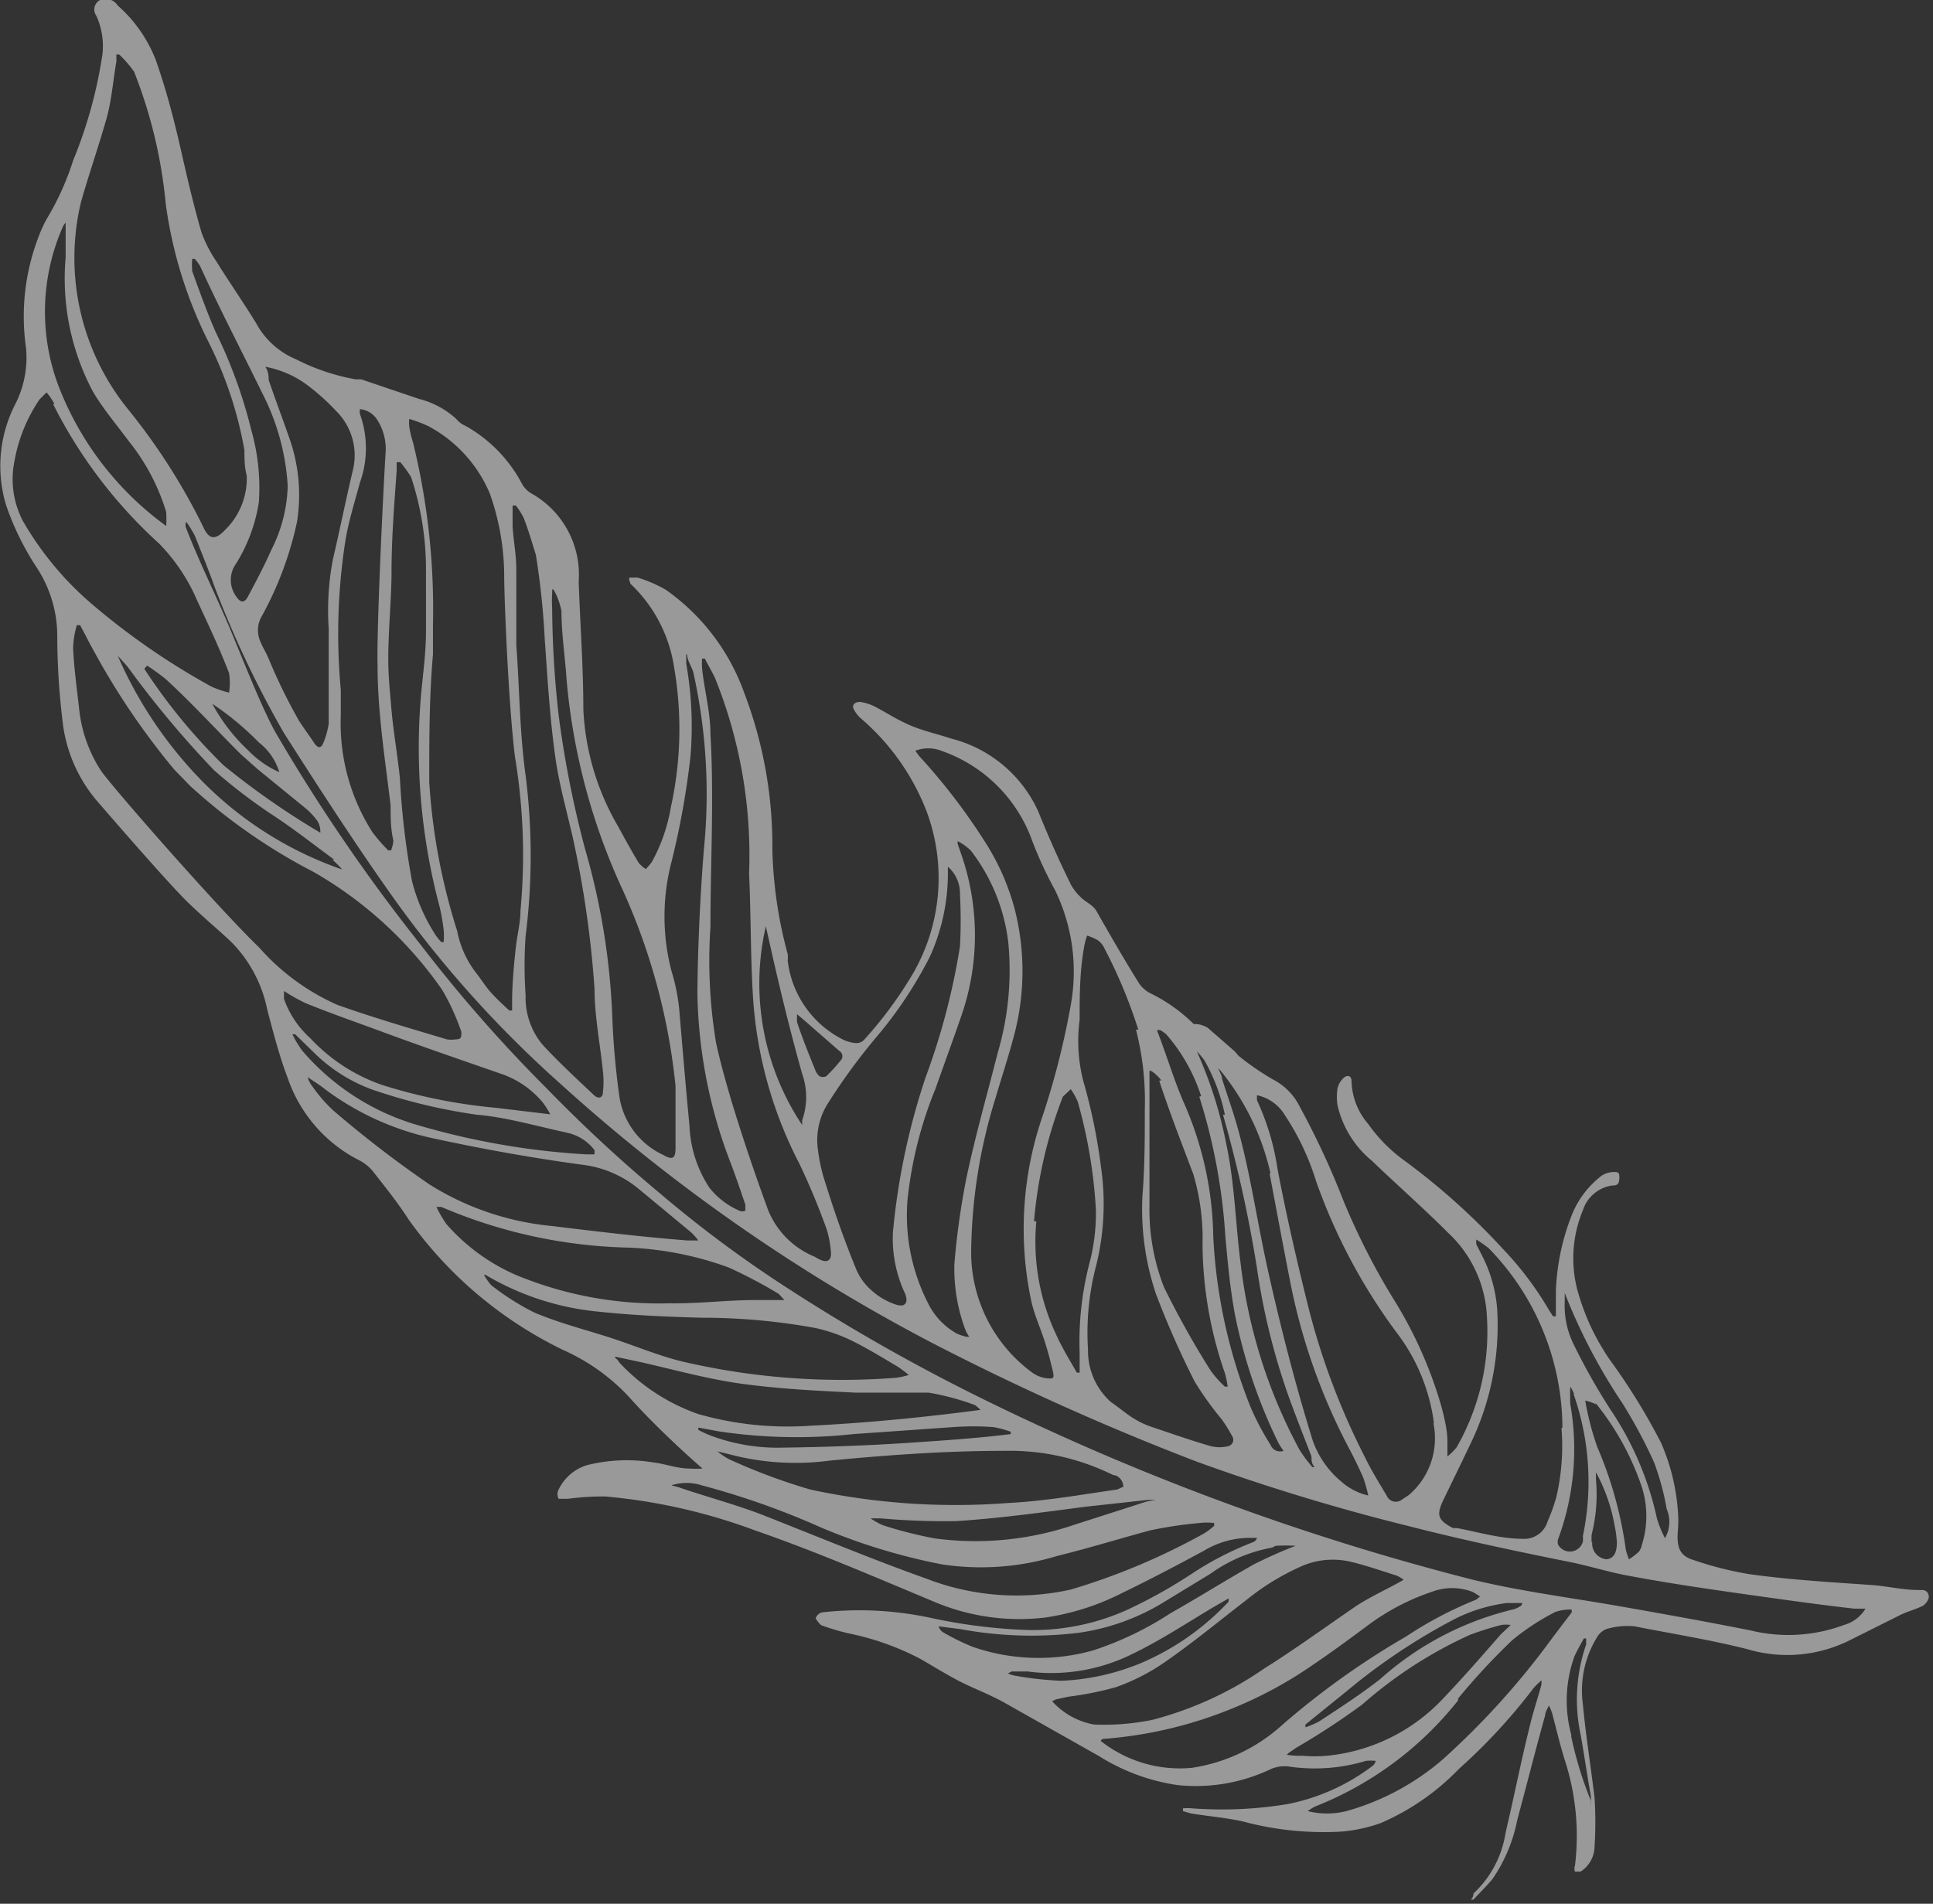 <svg xmlns="http://www.w3.org/2000/svg" viewBox="0 0 41.52 40.9"><rect x="0" y="0" width="41.52" height="40.9" fill="#333333" stroke="none"/><defs><style>.cls-1{fill:#fff;opacity:0.5;}</style></defs><title>WHITE FEATHER ICON</title><g id="Layer_2" data-name="Layer 2"><g id="Layer_1-2" data-name="Layer 1"><path class="cls-1" d="M13,32.15a12.32,12.32,0,0,1,3.22.73c1.3.45,2.57,1,3.84,1.53a4.69,4.69,0,0,0,2.4.34,5.33,5.33,0,0,0,1.63-.52c.6-.29,1.19-.6,1.78-.92a1.91,1.91,0,0,1,.93-.27l.2,0a.14.14,0,0,1-.08.09,6.85,6.85,0,0,0-1.32.68,10.72,10.72,0,0,1-1.42.79,4.94,4.94,0,0,1-2.08.42A11.65,11.65,0,0,1,20,34.76a7.27,7.27,0,0,0-2.34-.12.19.19,0,0,0-.14.13s.08.13.13.15a5.37,5.37,0,0,0,.57.17,5.76,5.76,0,0,1,1.55.55c.28.16.55.33.84.48s.69.3,1,.48l2,1.13a4.34,4.34,0,0,0,1.68.62,3.74,3.74,0,0,0,2-.34.73.73,0,0,1,.38-.06,3.78,3.78,0,0,0,1.67-.12,1.06,1.06,0,0,1,.21,0,.19.19,0,0,1-.07.11,4.42,4.42,0,0,1-1.83.82,8.64,8.64,0,0,1-2.05.09,1.09,1.09,0,0,0-.19,0v.06l.17.05c.37.06.74.09,1.11.17a6.68,6.68,0,0,0,2.12.22,3.35,3.35,0,0,0,.84-.18A5.18,5.18,0,0,0,31.34,38a12.2,12.2,0,0,0,1.59-1.72,1.57,1.57,0,0,1,.18-.18c0,.05,0,.08,0,.09-.08.3-.18.59-.25.89-.19.76-.34,1.53-.52,2.29a2.25,2.25,0,0,1-.69,1.31s0,.09-.06.13l.06,0c.13-.14.27-.28.4-.43a3.37,3.37,0,0,0,.54-1.28c.2-.74.39-1.5.6-2.25,0-.07.05-.14.08-.21h0a1.26,1.26,0,0,1,.07.17c.09.34.17.68.27,1a5.27,5.27,0,0,1,.22,2.27.19.19,0,0,0,0,.13s.09,0,.12,0a.65.65,0,0,0,.3-.53,8.14,8.14,0,0,0,0-1.06c-.08-.67-.19-1.35-.25-2a2.19,2.19,0,0,1,.3-1.44.41.41,0,0,1,.2-.18,1.57,1.57,0,0,1,.61-.06c.81.16,1.63.29,2.42.49a3,3,0,0,0,2.22-.2l1.06-.53c.16-.08.33-.12.49-.2a.3.3,0,0,0,.13-.18c0-.1-.05-.15-.13-.16l-.09,0c-.35,0-.7-.09-1.05-.11-.85-.06-1.72-.11-2.58-.23a7.4,7.4,0,0,1-1.19-.3c-.31-.09-.38-.27-.35-.64a2.46,2.46,0,0,0,0-.42A4.46,4.46,0,0,0,35.68,31a13.41,13.41,0,0,0-1.09-1.77,4.91,4.91,0,0,1-.72-1.56A2.69,2.69,0,0,1,34,26a.78.78,0,0,1,.62-.53c.07,0,.15,0,.16-.12s0-.17-.08-.17a.5.5,0,0,0-.3.08,2,2,0,0,0-.66.9,4.93,4.93,0,0,0-.32,1.56c0,.18,0,.36,0,.56l-.06,0-.08-.12a7,7,0,0,0-1-1.33,14.7,14.7,0,0,0-2.16-1.93,3.34,3.34,0,0,1-.73-.75,1.47,1.47,0,0,1-.36-.93c0-.11-.09-.13-.16-.07a.44.44,0,0,0-.14.23,1.15,1.15,0,0,0,0,.37,2.17,2.17,0,0,0,.74,1.19c.54.52,1.09,1,1.64,1.55a2.63,2.63,0,0,1,.83,1.83,5,5,0,0,1-.65,2.77,1.15,1.15,0,0,1-.2.2c0-.15,0-.23,0-.32,0-.24-.06-.48-.12-.72a9.1,9.1,0,0,0-1-2.28,14.79,14.79,0,0,1-1.12-2.19,17.24,17.24,0,0,0-.93-2,1.31,1.31,0,0,0-.58-.59,5.9,5.9,0,0,1-.74-.51s-.07-.09-.11-.12l-.55-.48C25.8,22,25.7,22,25.64,22a3.51,3.51,0,0,0-.93-.66.65.65,0,0,1-.26-.24c-.31-.5-.6-1-.9-1.53-.07-.12-.21-.18-.31-.27A1.13,1.13,0,0,1,23,19c-.25-.51-.47-1-.7-1.57a2.81,2.81,0,0,0-1.86-1.56c-.3-.1-.63-.17-.92-.3s-.48-.26-.73-.39a1,1,0,0,0-.32-.1c-.11,0-.18.07-.13.16a.68.68,0,0,0,.17.21,5,5,0,0,1,1.4,2,4.1,4.1,0,0,1-.35,3.55,8.74,8.74,0,0,1-1,1.34.23.23,0,0,1-.17.07.76.76,0,0,1-.31-.09,2.18,2.18,0,0,1-1.16-1.68.87.87,0,0,0,0-.14,9.38,9.38,0,0,1-.33-2.25,9.23,9.23,0,0,0-.61-3.38,4.59,4.59,0,0,0-1.68-2.2,2.93,2.93,0,0,0-.6-.26s-.1,0-.16,0,0,.1,0,.13a3.1,3.1,0,0,1,.94,1.8,7.79,7.79,0,0,1-.07,3A3.68,3.68,0,0,1,14,18.52a1.06,1.06,0,0,1-.13.15.71.71,0,0,1-.15-.13c-.15-.25-.3-.52-.44-.78a5.47,5.47,0,0,1-.75-2.52c0-.93-.07-1.84-.1-2.75a2,2,0,0,0-1-1.88.56.56,0,0,1-.21-.2A3.06,3.06,0,0,0,10,9.15.51.51,0,0,1,9.8,9,1.86,1.86,0,0,0,9,8.57L7.76,8.15l-.12,0a4.59,4.59,0,0,1-1.28-.43,1.73,1.73,0,0,1-.86-.78c-.27-.44-.57-.87-.85-1.32A2.87,2.87,0,0,1,4.33,5C4.14,4.35,4,3.72,3.86,3.11S3.56,1.9,3.35,1.3A3,3,0,0,0,2.53.12.31.31,0,0,0,2.15,0a.23.23,0,0,0-.08.34,1.57,1.57,0,0,1,.13.83,9.77,9.77,0,0,1-.63,2.28A5.88,5.88,0,0,1,1,4.71a2.8,2.8,0,0,0-.18.4A4.75,4.75,0,0,0,.56,7.48,2.21,2.21,0,0,1,.34,8.66a2.91,2.91,0,0,0-.21,2.19,5.92,5.92,0,0,0,.65,1.33,2.68,2.68,0,0,1,.45,1.47,15.34,15.34,0,0,0,.11,1.81,3.19,3.19,0,0,0,.72,1.72c.2.23,1.57,1.82,2,2.23s.63.56.93.85a2.86,2.86,0,0,1,.75,1.43c.13.49.26,1,.44,1.47a3.11,3.11,0,0,0,1.56,1.78.93.93,0,0,1,.29.25c.25.32.51.64.74,1A8.76,8.76,0,0,0,12.09,29a4.34,4.34,0,0,1,1.41,1c.17.19.34.37.52.55.34.34.7.68,1.07,1a2.12,2.12,0,0,1-.29,0c-.25,0-.51-.1-.76-.13a3.5,3.5,0,0,0-1.44.06A1,1,0,0,0,12,32a.21.21,0,0,0,0,.2s.13,0,.2,0A5.73,5.73,0,0,1,13,32.15Zm.23-3,.56.12c.7.16,1.39.35,2.08.45.85.12,1.69.16,2.52.2.52,0,1,0,1.56,0a5.5,5.5,0,0,1,1,.27s.07.06.11.1c-1.21.16-2.43.28-3.65.34A7,7,0,0,1,15,30.38a4.21,4.21,0,0,1-1.69-1.1l-.05-.07A.25.25,0,0,1,13.2,29.15ZM17.4,32a12.83,12.83,0,0,1-1.74-.65,1.4,1.4,0,0,1-.25-.17v0l.28.07a5.55,5.55,0,0,0,2.13.13c1.24-.12,2.49-.21,3.74-.21a5,5,0,0,1,2.35.52c.09,0,.21.09.22.25L24,32c-.77.11-1.55.25-2.34.29A14.79,14.79,0,0,1,17.4,32Zm1.29.62h.22a15.72,15.72,0,0,0,1.62.06c.95-.06,1.87-.19,2.79-.31l1.28-.14a.79.79,0,0,1,.23,0v0c-.13,0-.27.05-.39.09l-1.37.44a6.58,6.58,0,0,1-3,.29,9.11,9.11,0,0,1-1.1-.28,1.53,1.53,0,0,1-.3-.17ZM15,30.72l0-.05.43.08a11.28,11.28,0,0,0,2.9.06l2.14-.15a5.94,5.94,0,0,1,.87,0,2.14,2.14,0,0,1,.37.1l0,.05c-.71.09-1.48.14-2.23.19s-1.74.09-2.63.1a4.1,4.1,0,0,1-1.48-.22A2.34,2.34,0,0,1,15,30.72Zm-4.66-3.33,0,0,.09,0a5.83,5.83,0,0,0,2.43.79c.75.08,1.49.11,2.22.13a13.48,13.48,0,0,1,2.43.22,3.5,3.5,0,0,1,.82.29c.32.16.63.35.95.54a2.64,2.64,0,0,1,.24.18v0a1.71,1.71,0,0,1-.27.06,15.09,15.09,0,0,1-4.64-.36c-.51-.13-1-.34-1.53-.51s-1.08-.31-1.6-.53a5.43,5.43,0,0,1-.93-.59A1.37,1.37,0,0,1,10.39,27.38Zm-1-1.46.14,0a10.8,10.8,0,0,0,3.89.87,7.09,7.09,0,0,1,2.28.43,10.31,10.31,0,0,1,1.08.57s.06.07.12.13c-.23,0-.43,0-.62,0-.61,0-1.23.08-1.85.07a8,8,0,0,1-3.3-.61A4.22,4.22,0,0,1,9.59,26.3,2.45,2.45,0,0,1,9.37,25.92ZM6.61,23.14c.12.09.25.16.37.26a6,6,0,0,0,2.39,1.07c1.07.23,2.14.42,3.19.56a2.34,2.34,0,0,1,1.18.53l1.11.92a1.37,1.37,0,0,1,.15.17l0,0h-.24c-1-.08-1.92-.19-2.9-.31a6,6,0,0,1-2.63-.89,23.9,23.9,0,0,1-2.08-1.6,3.25,3.25,0,0,1-.44-.51A.5.5,0,0,1,6.61,23.14Zm5.54,1.19a1,1,0,0,1,.62.38v.09l-.18,0A16.05,16.05,0,0,1,9,24.18a5.15,5.15,0,0,1-2.51-1.61,2.23,2.23,0,0,1-.21-.35l.06,0,.42.41a3.47,3.47,0,0,0,1.24.78,12.17,12.17,0,0,0,2.25.54C10.86,24,11.51,24.19,12.16,24.33Zm-1.5-.53a11.6,11.6,0,0,1-2.44-.49,3.81,3.81,0,0,1-1.54-1,2.06,2.06,0,0,1-.57-.85s0-.1,0-.17a3.89,3.89,0,0,0,.46.26c.54.22,1.09.41,1.63.61.89.33,1.77.63,2.63.93a2,2,0,0,1,.85.61,2.16,2.16,0,0,1,.15.24ZM1.57,13.92a2,2,0,0,1,.08-.49h.07c.11.2.21.41.32.6a15.74,15.74,0,0,0,1.7,2.5l.34.35a12.24,12.24,0,0,0,2.65,1.85,8.51,8.51,0,0,1,2.77,2.54,4.86,4.86,0,0,1,.41.9c0,.11,0,.16-.12.16a.65.65,0,0,1-.19,0c-.77-.23-1.56-.46-2.35-.74a4.85,4.85,0,0,1-1.68-1.23c-.9-.87-3.15-3.44-3.4-3.8a3,3,0,0,1-.47-1.33C1.65,14.79,1.59,14.35,1.57,13.92Zm5,3.45a1.57,1.57,0,0,1,.25.27.43.43,0,0,1,.06.25,16.84,16.84,0,0,1-2.08-1.45A12.3,12.3,0,0,1,3.1,14.37l.06-.07a4.69,4.69,0,0,1,.4.29c.56.51,1.23,1.24,1.63,1.63l.35.31ZM6,16.59a2.14,2.14,0,0,1-.67-.47,3.9,3.9,0,0,1-.77-1,6.27,6.27,0,0,1,1,.83A1.28,1.28,0,0,1,6,16.59Zm1.14,1.88a2,2,0,0,1,.21.21,7.8,7.8,0,0,1-3-1.89,8.94,8.94,0,0,1-1.82-2.7c.08.09.16.17.23.26a21.41,21.41,0,0,0,1.84,2.2,11.82,11.82,0,0,0,1.21.93C6.29,17.79,6.73,18.14,7.18,18.47Zm-6-9.79a10.26,10.26,0,0,0,2.28,3,4,4,0,0,1,.81,1.21c.24.52.47,1,.69,1.57a1.33,1.33,0,0,1,0,.42,2.13,2.13,0,0,1-.38-.13A15.26,15.26,0,0,1,2,13,6.82,6.82,0,0,1,.49,11.19,1.94,1.94,0,0,1,.31,9.91,3.42,3.42,0,0,1,.85,8.58L1,8.43A1.35,1.35,0,0,1,1.17,8.68Zm.27-3.9c0,.25,0,.5,0,.75A5.17,5.17,0,0,0,2,8.42c.22.37.5.7.76,1.05A4.53,4.53,0,0,1,3.57,11a2.33,2.33,0,0,1,0,.3,6.68,6.68,0,0,1-2.31-3,4.52,4.52,0,0,1,.1-3.45ZM2.88,1.54a10.33,10.33,0,0,1,.68,2.84,9.43,9.43,0,0,0,.9,2.93,8.43,8.43,0,0,1,.79,2.36c0,.18,0,.36.05.55a1.55,1.55,0,0,1-.47,1.17c-.21.22-.34.2-.46-.06A13.33,13.33,0,0,0,2.74,8.78a5.16,5.16,0,0,1-1-4.44c.17-.6.38-1.2.55-1.8.11-.4.14-.82.21-1.22,0,0,0-.1,0-.15l.06,0A2.51,2.51,0,0,1,2.88,1.54ZM4.64,7.15c-.19-.43-.35-.88-.51-1.32a1.27,1.27,0,0,1,0-.27h.05a.93.93,0,0,1,.12.16c.42.92.89,1.82,1.33,2.72a5,5,0,0,1,.55,2,3.2,3.2,0,0,1-.35,1.37c-.15.34-.32.66-.5,1-.08.15-.16.15-.26,0a.6.6,0,0,1,0-.7,3.5,3.5,0,0,0,.49-1.32A4.49,4.49,0,0,0,5.4,9.25,10.34,10.34,0,0,0,4.64,7.15ZM7.58,10.1c-.15.63-.28,1.28-.43,1.92a5.86,5.86,0,0,0-.09,1.48c0,.45,0,1.5,0,1.54s0,.34,0,.51a1.79,1.79,0,0,1-.11.4c-.05.13-.12.14-.21,0s-.22-.31-.32-.47a11.69,11.69,0,0,1-.65-1.33c-.05-.12-.12-.23-.17-.35a.6.6,0,0,1,0-.52,7.42,7.42,0,0,0,.78-2.07A3.67,3.67,0,0,0,6.2,9.37c-.14-.4-.29-.8-.43-1.21,0-.08,0-.17-.07-.28a2.17,2.17,0,0,1,.91.4,4.88,4.88,0,0,1,.62.56A1.34,1.34,0,0,1,7.58,10.1Zm.7-.34c-.08,1.38-.19,3.88-.17,4.54,0,1,.16,2,.28,3,0,.25,0,.51.06.76a.77.77,0,0,1-.05.21H8.34A3.7,3.7,0,0,1,8,17.88a4.35,4.35,0,0,1-.68-2.51c0-.18,0-.37,0-.55a13,13,0,0,1,.1-3.21c.07-.42.2-.83.31-1.24a2.18,2.18,0,0,0,0-1.48.48.48,0,0,1,0-.1A.49.49,0,0,1,8.09,9,1.16,1.16,0,0,1,8.28,9.76Zm.55.49a6.31,6.31,0,0,1,.32,2c0,.4,0,1.3,0,1.32,0,.4-.05.79-.09,1.19a13.22,13.22,0,0,0,.38,4.71,4.23,4.23,0,0,1,.09.51,1.63,1.63,0,0,1,0,.26H9.48a1.23,1.23,0,0,1-.11-.13,3.88,3.88,0,0,1-.52-1.18,17,17,0,0,1-.26-2.21c-.05-.49-.14-1-.18-1.46s-.07-.74-.07-1.11c0-.61.07-1.31.07-1.87,0-.73.06-1.45.11-2.17,0-.06,0-.12,0-.18l.08,0A2.86,2.86,0,0,1,8.83,10.25Zm1.69.35a5.34,5.34,0,0,1,.31,1.77c0,.49.09,2.73.23,3.88a12.88,12.88,0,0,1,.12,3.31c0,.26-.07.52-.1.79S11,21.12,11,21.5c0,.07,0,.14,0,.21l-.06,0c-.13-.12-.26-.24-.38-.37s-.21-.28-.32-.42A2.13,2.13,0,0,1,9.82,20a13.19,13.19,0,0,1-.6-3.2c0-.92,0-1.83.08-2.74q0-.32,0-.63a15.06,15.06,0,0,0-.43-3.93,2.06,2.06,0,0,1-.08-.34.87.87,0,0,1,0-.16,2.91,2.91,0,0,1,.42.16A2.93,2.93,0,0,1,10.52,10.6Zm.73.53c.1.26.18.53.26.79a16.5,16.5,0,0,1,.19,1.8c.06.85.11,1.71.23,2.56.08.57.24,1.13.37,1.7a22.1,22.1,0,0,1,.47,3.26c0,.59.12,1.18.18,1.77a2,2,0,0,1,0,.46c0,.11-.09.15-.19.06-.38-.36-.76-.71-1.11-1.09a1.58,1.58,0,0,1-.36-1.06,9.11,9.11,0,0,1,0-1.27,13.76,13.76,0,0,0,0-3.45c-.13-.93-.13-1.87-.2-2.8,0-.52,0-1.11,0-1.63,0-.31-.06-.61-.08-.92,0-.15,0-.3,0-.45l.07,0A1.57,1.57,0,0,1,11.25,11.13Zm2.13,8a13.45,13.45,0,0,1,1.13,4.2c0,.42,0,.88,0,1.33,0,.23-.06.27-.27.15a1.66,1.66,0,0,1-.93-1.21,17,17,0,0,1-.16-1.8,14.94,14.94,0,0,0-.58-3.55A22.14,22.14,0,0,1,12,15.37a21.41,21.41,0,0,1-.14-2.31,2.25,2.25,0,0,1,0-.3c0-.11,0-.16.08,0a1.56,1.56,0,0,1,.12.37c0,.49.08,1,.11,1.47A13.54,13.54,0,0,0,13.38,19.13Zm1.38-5.07c0,.14.11.27.14.42a12,12,0,0,1,.22,3.76c-.08,1-.13,2.05-.14,3.08A10.54,10.54,0,0,0,15.7,25c.11.29.21.59.31.88,0,0,0,.11,0,.13a.15.15,0,0,1-.13,0,1.67,1.67,0,0,1-.64-.49,2.6,2.6,0,0,1-.43-1.33c-.08-.84-.15-1.67-.22-2.5a4.26,4.26,0,0,0-.17-.84,4.65,4.65,0,0,1,0-2.32,17.32,17.32,0,0,0,.41-2.27,7.68,7.68,0,0,0-.09-2c0-.07,0-.14,0-.2Zm1.41,7.29a9,9,0,0,0,1,3.65,15,15,0,0,1,.59,1.42,2.22,2.22,0,0,1,.09.51c0,.12-.05.18-.16.16A.74.74,0,0,1,17.5,27a1.82,1.82,0,0,1-1-1q-.43-1.17-.79-2.35c-.12-.41-.24-.83-.33-1.25a10.81,10.81,0,0,1-.12-2.49c0-1.38.08-2.77,0-4.14,0-.47-.13-.94-.18-1.41a1.76,1.76,0,0,1,0-.21l.06,0c.07.14.16.29.22.42a10.19,10.19,0,0,1,.73,4.2C16.13,19.61,16.12,20.5,16.17,21.35Zm.28-1.45.11.49c.2.89.42,1.79.67,2.68a1.5,1.5,0,0,1,0,1l0,.1,0,0A5.48,5.48,0,0,1,16.45,19.9Zm1.6,2.89a3.29,3.29,0,0,1-.3.33.16.16,0,0,1-.15,0,.36.36,0,0,1-.1-.16c-.13-.32-.26-.64-.38-1a1.69,1.69,0,0,1,0-.17l0,0,.12.1.79.69A.13.13,0,0,1,18.05,22.79Zm2.57-3.57a10.41,10.41,0,0,1,0,1.11,14.69,14.69,0,0,1-.74,2.82,14.76,14.76,0,0,0-.7,3.32,2.77,2.77,0,0,0,.26,1.32c.08.2,0,.3-.19.24a1.46,1.46,0,0,1-.51-.29,1.25,1.25,0,0,1-.34-.45c-.27-.65-.5-1.32-.71-2a3.75,3.75,0,0,1-.12-.58,1.47,1.47,0,0,1,.21-1,13,13,0,0,1,1.07-1.46,8.93,8.93,0,0,0,1.12-1.69,4.33,4.33,0,0,0,.39-1.74s0-.1,0-.2A.76.76,0,0,1,20.62,19.22Zm.05-.8-.1-.29s0,0,0-.06a1.27,1.27,0,0,1,.28.2,4,4,0,0,1,.81,2,6.27,6.27,0,0,1-.23,2.35c-.23.91-.49,1.81-.68,2.73a16.42,16.42,0,0,0-.25,1.8,3.74,3.74,0,0,0,.24,1.43.72.72,0,0,0,.08.14l-.06,0a1.19,1.19,0,0,1-.21-.07,1.51,1.51,0,0,1-.62-.66,4.15,4.15,0,0,1-.44-2.18,8.62,8.62,0,0,1,.6-2.41c.18-.51.36-1,.54-1.52A5.29,5.29,0,0,0,20.67,18.42ZM23,21.59a17,17,0,0,1-.61,2.4,7.44,7.44,0,0,0-.23,4c.07.29.2.57.29.86s.11.39.16.59,0,.18-.14.17a.69.69,0,0,1-.31-.13,3.21,3.21,0,0,1-1.3-2.54,11.43,11.43,0,0,1,.52-3.34c.12-.41.26-.83.37-1.24a5.39,5.39,0,0,0,.05-2.81,5.08,5.08,0,0,0-.59-1.38,13.09,13.09,0,0,0-1.46-1.92l-.09-.12a.77.77,0,0,1,.56,0,3.18,3.18,0,0,1,1.95,1.93,8.28,8.28,0,0,0,.49,1.06A4,4,0,0,1,23,21.59Zm-.79,4.65a9.65,9.65,0,0,1,.62-2.68L23,23.4a1.45,1.45,0,0,1,.15.27A10.68,10.68,0,0,1,23.54,26a4.25,4.25,0,0,1-.15,1.18,6.74,6.74,0,0,0-.2,1.88c0,.14,0,.29,0,.43l-.06,0c-.16-.28-.32-.54-.45-.83A4.69,4.69,0,0,1,22.26,26.24Zm2.19-4.12a6.12,6.12,0,0,1,.19,1.71c0,.61,0,1.23-.05,1.85a5.71,5.71,0,0,0,.29,2.12,19.19,19.19,0,0,0,.83,1.88,6.78,6.78,0,0,0,.58.81,3.3,3.3,0,0,1,.23.37.14.14,0,0,1-.09.21.78.78,0,0,1-.37,0c-.42-.12-.84-.27-1.26-.41s-.61-.35-.89-.54A1.47,1.47,0,0,1,23.37,29a5.69,5.69,0,0,1,.18-1.83,5.51,5.51,0,0,0,.1-2.09,12.15,12.15,0,0,0-.38-1.85,3.46,3.46,0,0,1-.08-1.32c0-.51,0-1,.09-1.53a1.58,1.58,0,0,1,.07-.28,1.17,1.17,0,0,1,.23.1.43.43,0,0,1,.14.17A10.73,10.73,0,0,1,24.45,22.12Zm.5,1.1c.22.67.48,1.34.73,2a4.86,4.86,0,0,1,.2,1.53,8.59,8.59,0,0,0,.48,2.75,2,2,0,0,1,.06.29l-.06,0a2.21,2.21,0,0,1-.31-.35,19.35,19.35,0,0,1-1-1.79,4.6,4.6,0,0,1-.31-1.76c0-.91,0-1.83,0-2.73,0,0,0-.06,0-.14S24.93,23.17,24.94,23.21Zm.86.34a12.53,12.53,0,0,1,.56,3c.05.55.1,1.1.2,1.65A11.34,11.34,0,0,0,27.46,31a1.68,1.68,0,0,0,.11.17.22.22,0,0,1-.28-.13,5.76,5.76,0,0,1-.42-.79,11.37,11.37,0,0,1-.81-3.69,7.36,7.36,0,0,0-.61-2.82c-.21-.47-.37-1-.54-1.45l-.06-.16.07,0a.84.84,0,0,1,.13.09A3.79,3.79,0,0,1,25.8,23.55Zm.51.39A28.11,28.11,0,0,1,27,27.25a14.31,14.31,0,0,0,.73,2.89c.14.38.29.76.44,1.15,0,.08,0,.16.07.23l-.05,0a3.07,3.07,0,0,1-.27-.36,11.13,11.13,0,0,1-1.27-4c-.11-.84-.13-1.75-.31-2.58a9,9,0,0,0-.57-1.85l-.06-.14,0,0a1.74,1.74,0,0,1,.16.19A4,4,0,0,1,26.31,23.95Zm1,1.26c.14.74.28,1.5.43,2.26A13,13,0,0,0,29,31.16c.1.19.19.38.28.58a3.38,3.38,0,0,1,.11.39,1.33,1.33,0,0,1-.58-.3,2,2,0,0,1-.65-1c-.35-1.14-.65-2.31-.91-3.47s-.39-2.16-.68-3.18c-.1-.35-.22-.68-.32-1,0-.08-.06-.15-.08-.23l0,0a2.13,2.13,0,0,1,.14.17A5.33,5.33,0,0,1,27.29,25.21Zm3.52,5.37a1.6,1.6,0,0,1-.53,1.54l-.15.1a.21.21,0,0,1-.32-.08c-.16-.27-.33-.54-.47-.83a15.32,15.32,0,0,1-1.21-3.2c-.25-1-.48-2-.67-3A5.34,5.34,0,0,0,27,23.64a1.07,1.07,0,0,1,0-.11.92.92,0,0,1,.6.43,5.49,5.49,0,0,1,.67,1.42A12.33,12.33,0,0,0,30,28.63,4.07,4.07,0,0,1,30.8,30.57Zm2.75.1a4.82,4.82,0,0,1-.11,1.48,3.74,3.74,0,0,1-.19.53.52.52,0,0,1-.53.37c-.47,0-.94-.14-1.41-.23l-.09,0c-.32-.17-.37-.27-.2-.62s.38-.78.57-1.18a5.84,5.84,0,0,0,.58-2.88,3,3,0,0,0-.35-1.22l-.1-.2a.63.63,0,0,1,0-.1,2.33,2.33,0,0,1,.27.19A5.55,5.55,0,0,1,33.56,30.67Zm.26-.73A5.7,5.7,0,0,1,34,33a.89.89,0,0,1,0,.12.29.29,0,0,1-.53.07.18.18,0,0,1,0-.13,5.58,5.58,0,0,0,.26-2.89,3.7,3.7,0,0,1,0-.38l0,0A.78.78,0,0,1,33.81,29.95Zm.39,3.19a.79.79,0,0,1,0-.18,3.53,3.53,0,0,0,.09-1.18c0-.05,0-.1,0-.15a3.72,3.72,0,0,1,.4,1.14,2.45,2.45,0,0,1,.05.36c0,.22-.06.35-.22.37A.34.34,0,0,1,34.2,33.13Zm.08-3a5.8,5.8,0,0,1,1,1.82,2.06,2.06,0,0,1,0,1.22.39.39,0,0,1-.07.16,1.59,1.59,0,0,1-.21.16,1.22,1.22,0,0,1-.07-.22,8.46,8.46,0,0,0-.61-2.19,6.06,6.06,0,0,1-.26-1l0,0A1,1,0,0,1,34.28,30.17Zm1.48,2.88a2.33,2.33,0,0,1-.16-.4,6.75,6.75,0,0,0-1-2.34,13.6,13.6,0,0,1-.78-1.38,1.88,1.88,0,0,1-.2-.94c0-.07,0-.15,0-.25l0,.07a12.35,12.35,0,0,0,1.24,2.37,10.75,10.75,0,0,1,.68,1.27,5.68,5.68,0,0,1,.27,1A.7.7,0,0,1,35.76,33.05Zm-2,4.25a2.81,2.81,0,0,1,.07-1.69c.06-.13.13-.25.2-.38l.05,0,0,.13a3.6,3.6,0,0,0-.12,1.93c.08.44.14.88.22,1.32a1.82,1.82,0,0,1,0,.23h0s0-.09,0-.13C34,38.27,33.85,37.79,33.75,37.31Zm-2.43-.78a14.14,14.14,0,0,1,1.16-1.25,5.05,5.05,0,0,1,.93-.61,1,1,0,0,1,.35-.05l0,.06-.41.54A16.82,16.82,0,0,1,31,37.79a5.38,5.38,0,0,1-2.08,1.12,1.72,1.72,0,0,1-.83,0,1,1,0,0,1,.16-.1A7.35,7.35,0,0,0,31.32,36.53Zm1.36-2a.6.6,0,0,1-.15.08,6.57,6.57,0,0,0-2.88,1.5c-.42.33-.87.62-1.31.91a1.82,1.82,0,0,1-.3.13l0-.06.89-.72a13.07,13.07,0,0,1,2.19-1.48,3.46,3.46,0,0,1,1.24-.41h.34Zm-5,3.17.16-.11a15.67,15.67,0,0,0,1.42-.93,9.3,9.3,0,0,1,2.32-1.5,6.83,6.83,0,0,1,.67-.21.8.8,0,0,1,.2,0v0c-.07.07-.15.14-.22.21-.41.47-.82.94-1.25,1.39a3.94,3.94,0,0,1-2.47,1.21,3,3,0,0,1-.54,0A1.68,1.68,0,0,1,27.64,37.7Zm-4-.3a9.06,9.06,0,0,0,2.7-.62,8.92,8.92,0,0,0,1.86-1c.4-.27.79-.56,1.18-.85a4.94,4.94,0,0,1,1.33-.69,1.23,1.23,0,0,1,.88,0,1.31,1.31,0,0,1,.16.1s-.07.06-.09.07a8.32,8.32,0,0,0-1.5.79,17.12,17.12,0,0,0-2.66,1.9,3.7,3.7,0,0,1-1.94.92A2.74,2.74,0,0,1,23.64,37.4Zm-1-.85.28-.06a7,7,0,0,0,1-.2,4.4,4.4,0,0,0,1-.5c.63-.43,1.22-.92,1.83-1.39A5.22,5.22,0,0,1,28,33.63,1.68,1.68,0,0,1,29,33.55c.34.08.68.2,1,.3a.76.76,0,0,1,.15.09c-.33.19-.67.34-1,.55-.66.45-1.3.92-2,1.36a7.57,7.57,0,0,1-2.4,1.1,5.22,5.22,0,0,1-1.25.1A1.59,1.59,0,0,1,22.6,36.55Zm-.95-.6v0l.34,0a3.91,3.91,0,0,0,2.26-.38c.6-.29,1.16-.66,1.73-1l.33-.19s0,.06,0,.07a5.54,5.54,0,0,1-1.86,1.31,5,5,0,0,1-1.73.39,7.22,7.22,0,0,1-1-.11A.51.51,0,0,1,21.65,35.95Zm5.67-2.7a4,4,0,0,1,.43,0v0a9.78,9.78,0,0,0-.9.4c-.6.34-1.19.71-1.79,1.05a7,7,0,0,1-1.67.8,4.33,4.33,0,0,1-2.58-.08,5.14,5.14,0,0,1-.63-.31.24.24,0,0,1-.1-.13l.47.06a8.38,8.38,0,0,0,2.53.08,4.77,4.77,0,0,0,1.79-.63L26,33.81A3.25,3.25,0,0,1,27.32,33.25ZM21,30a41,41,0,0,1-4.29-2.46,26,26,0,0,1-2.52-1.89,31.4,31.4,0,0,1-2.45-2.27c-1-1-1.87-2-2.71-3.09a38.52,38.52,0,0,1-3.08-4.5c-.28-.47-.7-1.54-1-2.26S4.28,12.08,4,11.35a.17.17,0,0,1,0-.14,2.2,2.2,0,0,1,.19.31c.14.36.29.72.42,1.09A21.94,21.94,0,0,0,6.1,15.75c.74,1.16,1.49,2.32,2.28,3.44A24.07,24.07,0,0,0,12,23.25a38.31,38.31,0,0,0,8,5.59A56.19,56.19,0,0,0,25.7,31.4a45,45,0,0,0,4.53,1.38c1.13.29,2.3.54,3.45.77.41.08.82.21,1.23.29,1,.19,2,.33,3,.47.64.09,1.29.18,1.92.25l.24,0a.78.78,0,0,1-.46.35,3.42,3.42,0,0,1-2,.12c-.95-.19-1.9-.36-2.87-.53s-2.13-.32-3.14-.57A54,54,0,0,1,21,30Zm-6.58,1.91a1.07,1.07,0,0,1,.65,0,16.94,16.94,0,0,1,2.55.9,12.94,12.94,0,0,0,2.62.8,5.6,5.6,0,0,0,2.46-.18c.69-.17,1.37-.38,2-.55a8.79,8.79,0,0,1,1.07-.16,1.29,1.29,0,0,1,.31,0v.06a1.43,1.43,0,0,1-.21.16A14.16,14.16,0,0,1,23,34.15a5.36,5.36,0,0,1-3.09-.23c-1.15-.41-2.28-.88-3.42-1.33-.62-.25-1.28-.42-1.92-.64Z"/></g></g></svg>